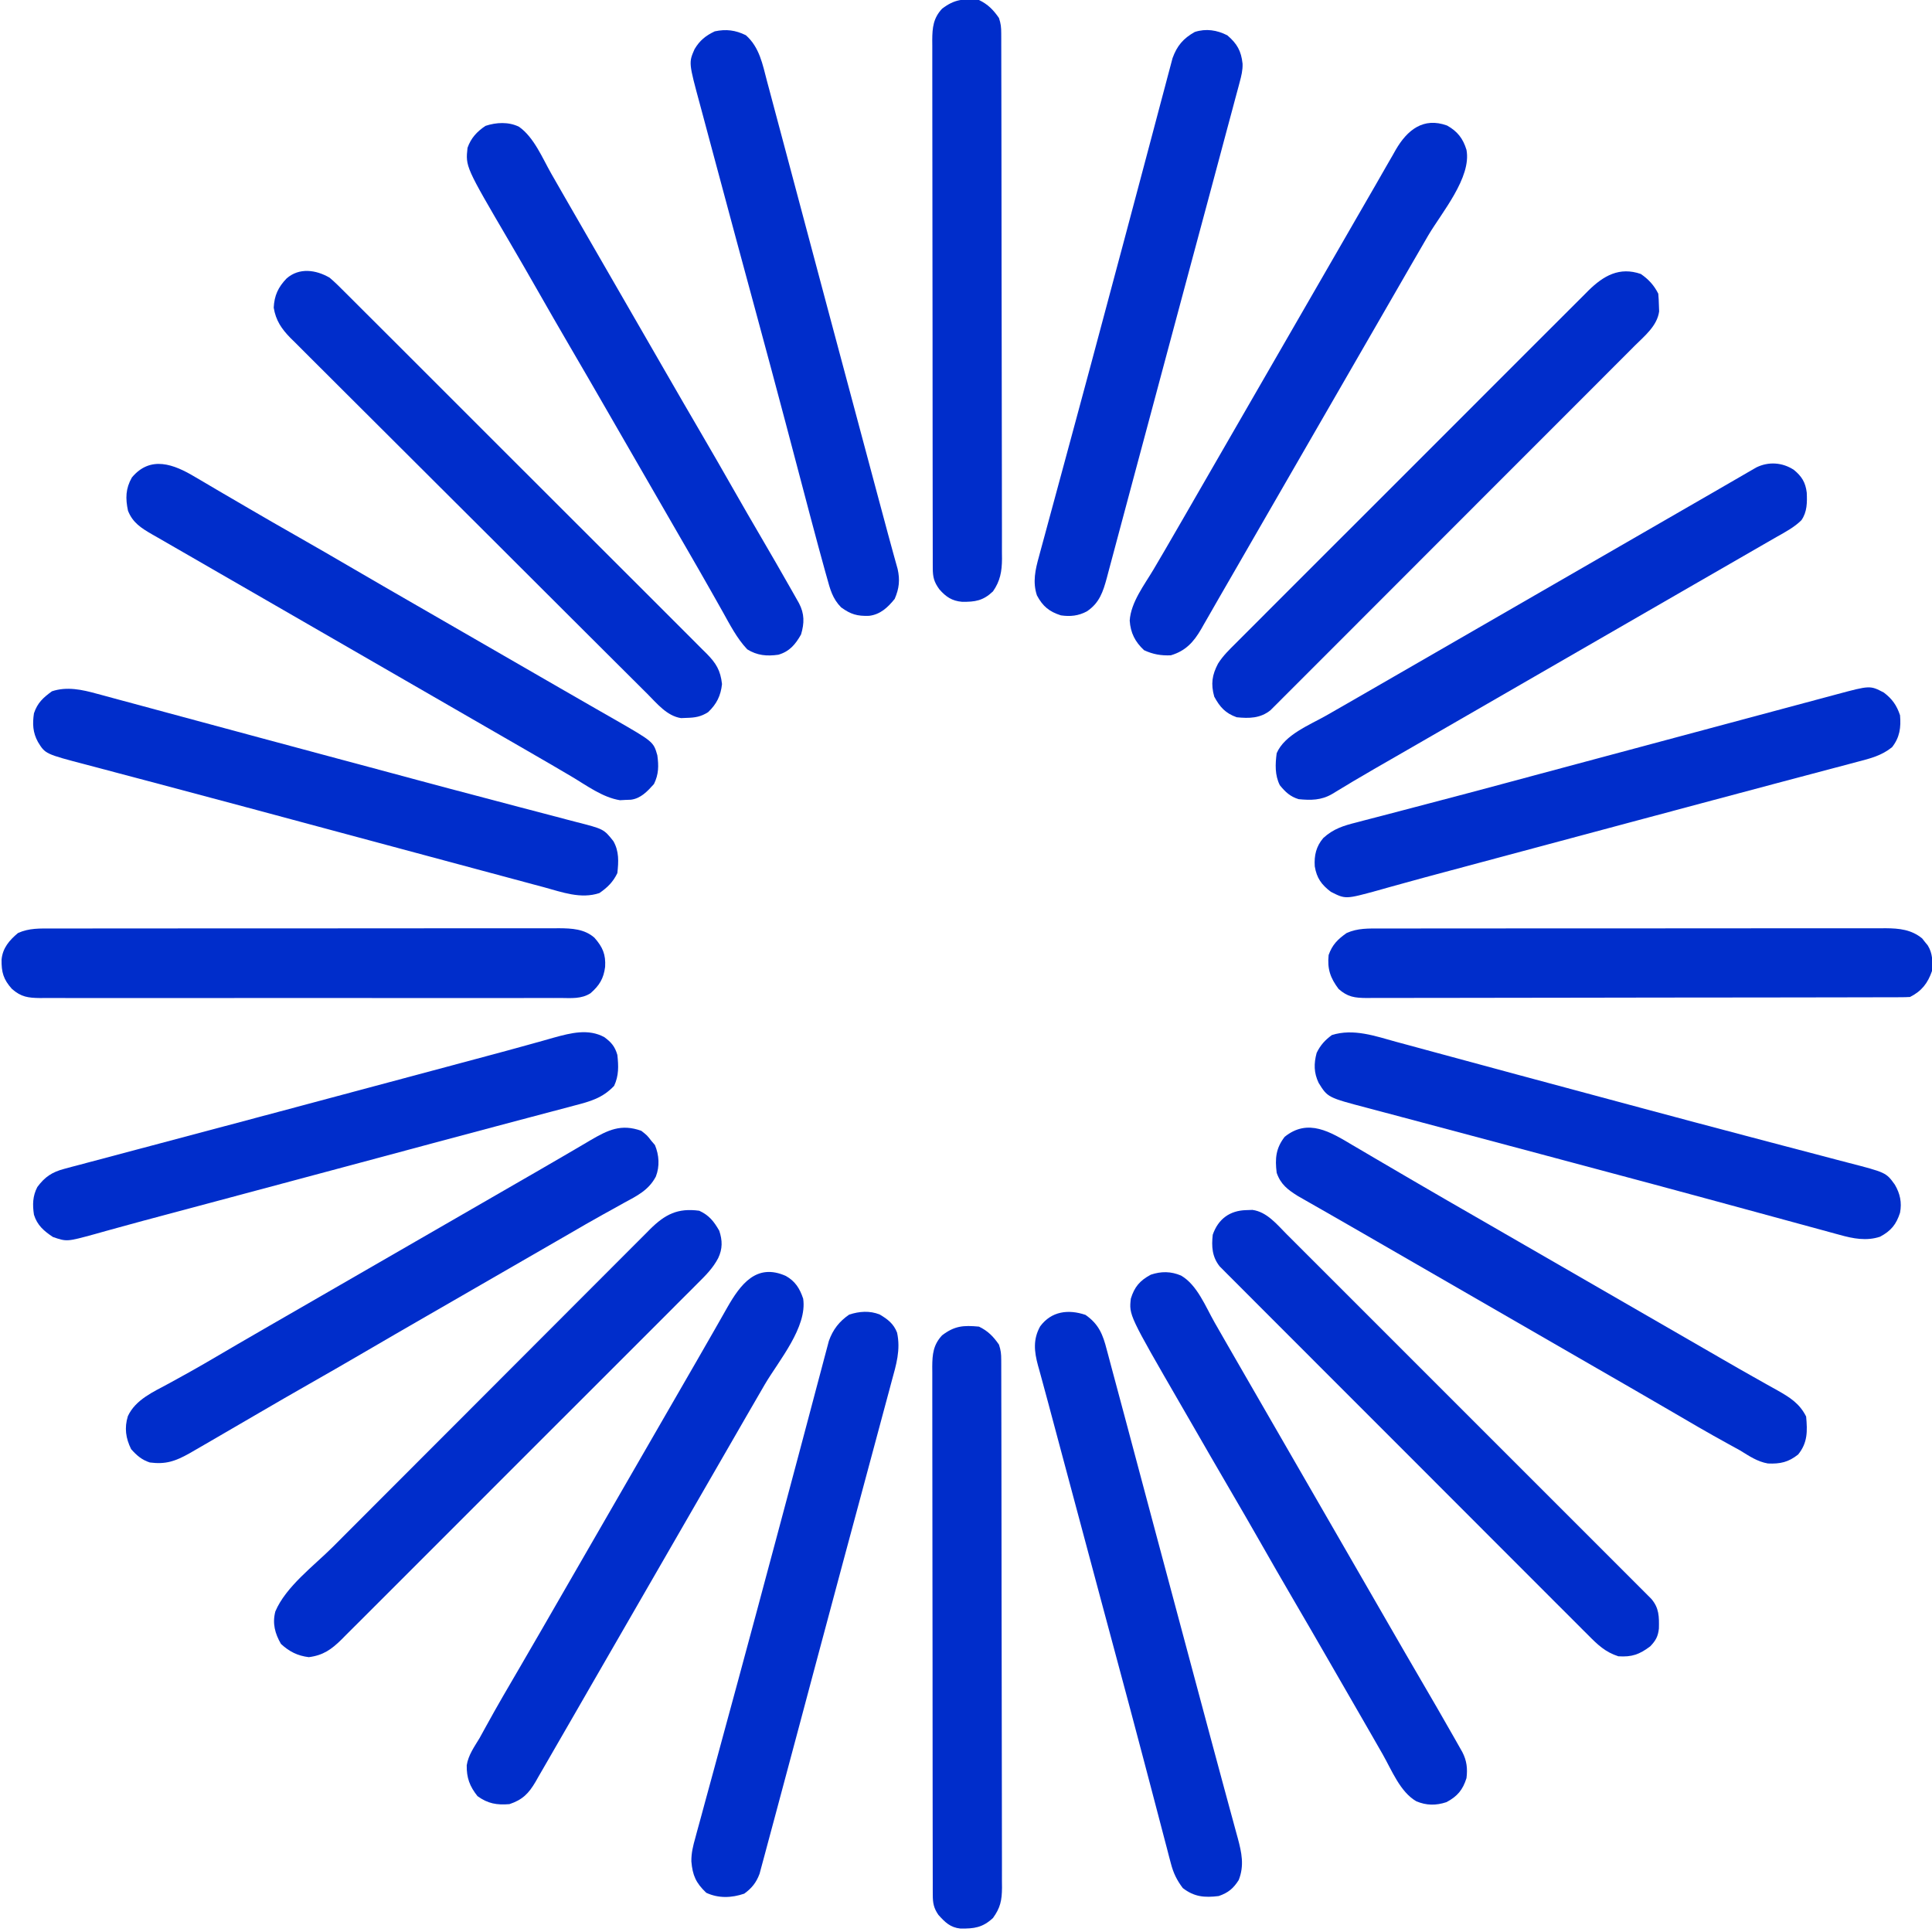 <?xml version="1.0" encoding="UTF-8"?>
<svg version="1.1" xmlns="http://www.w3.org/2000/svg" width="967" height="967">
<path d="M0 0 C3.831 2.612 6.652 5.678 8.75 9.875 C8.925 11.787 9.017 13.706 9.062 15.625 C9.119 17.164 9.119 17.164 9.176 18.734 C8.195 25.967 1.958 30.953 -2.986 35.872 C-4.162 37.054 -4.162 37.054 -5.362 38.259 C-7.987 40.894 -10.618 43.522 -13.25 46.149 C-15.134 48.038 -17.018 49.927 -18.902 51.817 C-23.486 56.413 -28.075 61.004 -32.666 65.593 C-36.397 69.322 -40.126 73.053 -43.854 76.785 C-44.385 77.317 -44.916 77.848 -45.463 78.396 C-46.541 79.476 -47.62 80.555 -48.698 81.635 C-58.806 91.754 -68.921 101.867 -79.038 111.977 C-88.294 121.229 -97.543 130.488 -106.787 139.752 C-116.282 149.266 -125.782 158.774 -135.288 168.277 C-140.624 173.611 -145.958 178.947 -151.286 184.289 C-155.82 188.835 -160.359 193.376 -164.905 197.91 C-167.224 200.223 -169.541 202.54 -171.852 204.861 C-174.356 207.376 -176.87 209.882 -179.387 212.386 C-180.481 213.492 -180.481 213.492 -181.598 214.62 C-182.274 215.289 -182.951 215.958 -183.647 216.647 C-184.227 217.226 -184.806 217.806 -185.403 218.402 C-190.461 222.435 -196.065 222.51 -202.25 221.875 C-207.889 219.891 -210.696 216.749 -213.5 211.562 C-215.28 205.183 -214.588 200.711 -211.595 195.011 C-209.125 191.09 -205.893 187.969 -202.61 184.727 C-201.836 183.947 -201.062 183.167 -200.265 182.363 C-197.68 179.762 -195.081 177.176 -192.481 174.589 C-190.621 172.723 -188.762 170.857 -186.903 168.989 C-182.383 164.451 -177.852 159.924 -173.317 155.401 C-169.63 151.723 -165.947 148.041 -162.267 144.357 C-161.743 143.832 -161.218 143.307 -160.678 142.766 C-159.613 141.699 -158.547 140.632 -157.482 139.565 C-147.498 129.571 -137.502 119.588 -127.502 109.609 C-118.929 101.054 -110.366 92.488 -101.811 83.914 C-91.867 73.949 -81.917 63.99 -71.956 54.042 C-70.893 52.981 -69.831 51.919 -68.768 50.858 C-68.245 50.335 -67.722 49.813 -67.183 49.275 C-63.505 45.601 -59.832 41.921 -56.161 38.241 C-51.684 33.753 -47.201 29.272 -42.708 24.801 C-40.417 22.521 -38.131 20.236 -35.851 17.945 C-33.376 15.459 -30.889 12.986 -28.398 10.515 C-27.328 9.432 -27.328 9.432 -26.237 8.327 C-18.625 0.832 -10.663 -3.691 0 0 Z " fill="#002DCB" transform="translate(821.25,137.125)"/>
<path d="M0 0 C4.946 2.296 7.308 5.313 10 10 C11.625 14.875 11.687 19.065 9.463 23.724 C6.868 28.683 3.231 32.325 -0.723 36.231 C-1.897 37.414 -1.897 37.414 -3.094 38.621 C-5.709 41.252 -8.339 43.869 -10.968 46.486 C-12.85 48.373 -14.731 50.261 -16.611 52.149 C-21.183 56.739 -25.765 61.318 -30.352 65.893 C-34.08 69.612 -37.804 73.335 -41.526 77.061 C-42.056 77.592 -42.586 78.123 -43.133 78.67 C-44.21 79.749 -45.288 80.827 -46.365 81.906 C-56.459 92.012 -66.565 102.105 -76.676 112.194 C-85.347 120.847 -94.008 129.511 -102.66 138.182 C-112.716 148.259 -122.778 158.329 -132.85 168.389 C-133.924 169.462 -134.998 170.535 -136.073 171.608 C-136.601 172.136 -137.13 172.664 -137.674 173.208 C-141.395 176.925 -145.111 180.646 -148.825 184.37 C-153.351 188.908 -157.885 193.438 -162.428 197.96 C-164.745 200.266 -167.057 202.577 -169.363 204.894 C-171.865 207.407 -174.379 209.907 -176.896 212.404 C-177.62 213.137 -178.344 213.87 -179.09 214.625 C-184.121 219.579 -188.26 222.524 -195.438 223.438 C-201.084 222.744 -205.202 220.656 -209.375 216.812 C-212.394 211.587 -213.745 206.509 -212.188 200.562 C-206.939 188.1 -192.778 177.623 -183.382 168.221 C-181.599 166.433 -179.816 164.645 -178.033 162.857 C-173.214 158.024 -168.391 153.195 -163.567 148.367 C-160.551 145.348 -157.536 142.329 -154.522 139.31 C-146.161 130.937 -137.799 122.565 -129.434 114.196 C-128.634 113.396 -128.634 113.396 -127.817 112.579 C-127.015 111.777 -127.015 111.777 -126.197 110.958 C-125.113 109.874 -124.03 108.79 -122.947 107.707 C-122.409 107.169 -121.872 106.631 -121.318 106.077 C-112.595 97.35 -103.878 88.616 -95.164 79.879 C-86.201 70.891 -77.231 61.91 -68.257 52.934 C-63.224 47.9 -58.194 42.865 -53.171 37.823 C-48.451 33.087 -43.724 28.358 -38.992 23.635 C-37.257 21.901 -35.525 20.164 -33.796 18.425 C-31.434 16.05 -29.064 13.686 -26.691 11.323 C-26.009 10.633 -25.327 9.944 -24.625 9.233 C-17.126 1.811 -10.793 -1.471 0 0 Z " fill="#002DCB" transform="translate(350,606)"/>
<path d="M0 0 C8.102 4.676 12.33 15.644 16.812 23.5 C17.805 25.23 18.797 26.96 19.79 28.689 C20.813 30.472 21.834 32.255 22.855 34.039 C26.015 39.554 29.196 45.058 32.375 50.562 C33.625 52.729 34.875 54.896 36.125 57.062 C37.053 58.671 37.053 58.671 38 60.312 C88.625 148.062 88.625 148.062 90.5 151.313 C91.749 153.478 92.999 155.643 94.248 157.808 C97.387 163.249 100.525 168.69 103.66 174.133 C109.166 183.687 114.677 193.237 120.247 202.755 C125.617 211.93 130.941 221.129 136.188 230.375 C137.024 231.844 137.024 231.844 137.877 233.343 C138.388 234.247 138.899 235.151 139.426 236.082 C140.101 237.275 140.101 237.275 140.79 238.491 C143.031 242.769 143.475 246.82 142.875 251.562 C141.028 257.398 138.359 260.645 132.875 263.562 C127.621 265.314 122.831 265.27 117.75 263.125 C109.648 258.449 105.42 247.481 100.938 239.625 C99.945 237.895 98.953 236.165 97.96 234.436 C96.937 232.653 95.916 230.87 94.895 229.086 C91.735 223.571 88.554 218.067 85.375 212.562 C84.126 210.399 82.877 208.234 81.629 206.07 C80.701 204.462 80.701 204.462 79.754 202.821 C77.865 199.546 75.977 196.269 74.09 192.992 C68.068 182.54 62.028 172.1 55.938 161.688 C50.516 152.418 45.173 143.104 39.856 133.774 C34.655 124.65 29.395 115.561 24.092 106.496 C17.94 95.976 11.857 85.418 5.775 74.858 C3.87 71.553 1.961 68.251 0.051 64.949 C-26.058 19.801 -26.058 19.801 -25.125 11.562 C-23.331 5.708 -20.601 2.475 -15.125 -0.438 C-9.871 -2.189 -5.081 -2.145 0 0 Z " fill="#002DCB" transform="translate(591.125,638.438)"/>
<path d="M0 0 C4.714 2.639 6.996 6.3 8.688 11.375 C10.837 25.612 -3.555 42.5 -10.407 54.128 C-13.551 59.485 -16.65 64.867 -19.75 70.25 C-20.372 71.329 -20.994 72.409 -21.635 73.521 C-22.897 75.711 -24.159 77.902 -25.421 80.093 C-28.549 85.522 -31.681 90.948 -34.812 96.375 C-36.063 98.542 -37.313 100.708 -38.562 102.875 C-56.062 133.208 -73.562 163.542 -91.062 193.875 C-91.681 194.948 -92.3 196.021 -92.938 197.126 C-94.186 199.288 -95.433 201.45 -96.681 203.612 C-99.849 209.1 -103.012 214.591 -106.168 220.086 C-109.28 225.502 -112.405 230.91 -115.54 236.312 C-116.711 238.336 -117.877 240.362 -119.038 242.391 C-120.638 245.185 -122.254 247.968 -123.875 250.75 C-124.339 251.57 -124.804 252.391 -125.282 253.236 C-128.698 259.037 -131.775 262.196 -138.312 264.375 C-144.595 264.907 -149.132 264.131 -154.312 260.375 C-158.243 255.436 -159.817 251.168 -159.707 244.934 C-158.919 239.824 -155.939 235.743 -153.312 231.375 C-152.204 229.392 -151.115 227.398 -150.026 225.404 C-144.546 215.396 -138.781 205.556 -133.016 195.711 C-129.276 189.322 -125.571 182.914 -121.875 176.5 C-121.253 175.42 -120.631 174.341 -119.99 173.229 C-118.727 171.038 -117.465 168.848 -116.204 166.657 C-113.076 161.228 -109.944 155.802 -106.812 150.375 C-105.562 148.208 -104.312 146.042 -103.062 143.875 C-85.562 113.542 -68.062 83.208 -50.562 52.875 C-49.633 51.264 -49.633 51.264 -48.685 49.62 C-47.444 47.469 -46.202 45.319 -44.959 43.169 C-42.04 38.116 -39.129 33.06 -36.244 27.987 C-35.221 26.19 -34.196 24.394 -33.17 22.598 C-31.883 20.343 -30.6 18.085 -29.322 15.824 C-22.659 4.176 -14.692 -6.539 0 0 Z " fill="#002DCB" transform="translate(393.312,638.625)"/>
<path d="M0 0 C5.199 2.907 7.97 6.486 9.707 12.164 C12.325 25.968 -2.756 43.663 -9.387 54.917 C-12.531 60.274 -15.631 65.656 -18.73 71.039 C-19.352 72.118 -19.974 73.198 -20.615 74.31 C-21.878 76.5 -23.14 78.691 -24.402 80.882 C-27.53 86.311 -30.662 91.737 -33.793 97.164 C-35.043 99.331 -36.293 101.497 -37.543 103.664 C-55.043 133.997 -72.543 164.331 -90.043 194.664 C-90.662 195.737 -91.281 196.811 -91.919 197.916 C-93.165 200.076 -94.411 202.235 -95.657 204.394 C-98.846 209.922 -102.034 215.45 -105.219 220.98 C-108.343 226.406 -111.476 231.828 -114.611 237.248 C-116.176 239.96 -117.73 242.679 -119.281 245.398 C-120.16 246.925 -121.039 248.451 -121.918 249.977 C-122.295 250.646 -122.673 251.315 -123.062 252.004 C-126.861 258.555 -130.918 262.988 -138.293 265.164 C-143.221 265.36 -147.188 264.676 -151.668 262.602 C-156.14 258.449 -158.454 253.924 -158.855 247.789 C-158.265 238.582 -151.498 229.91 -146.918 222.164 C-145.669 220.037 -144.42 217.909 -143.172 215.781 C-142.531 214.69 -141.891 213.6 -141.231 212.476 C-138.082 207.094 -134.968 201.692 -131.855 196.289 C-130.923 194.671 -130.923 194.671 -129.971 193.02 C-128.709 190.829 -127.446 188.637 -126.184 186.446 C-123.056 181.017 -119.924 175.591 -116.793 170.164 C-115.543 167.997 -114.293 165.831 -113.043 163.664 C-95.543 133.331 -78.043 102.997 -60.543 72.664 C-59.924 71.591 -59.305 70.518 -58.667 69.413 C-57.419 67.25 -56.171 65.086 -54.922 62.923 C-51.769 57.458 -48.618 51.992 -45.473 46.523 C-42.362 41.116 -39.24 35.715 -36.113 30.317 C-34.288 27.156 -32.48 23.987 -30.672 20.816 C-29.525 18.828 -28.378 16.84 -27.23 14.852 C-26.719 13.944 -26.207 13.037 -25.679 12.103 C-19.969 2.283 -11.905 -4.34 0 0 Z " fill="#002DCB" transform="translate(724.293,62.836)"/>
<path d="M0 0 C7.527 5.257 11.753 15.727 16.188 23.5 C17.18 25.23 18.172 26.96 19.165 28.689 C20.188 30.472 21.209 32.255 22.23 34.039 C25.39 39.554 28.571 45.058 31.75 50.562 C33 52.729 34.25 54.896 35.5 57.062 C36.428 58.671 36.428 58.671 37.375 60.312 C58 96.062 58 96.062 59.875 99.313 C61.124 101.478 62.374 103.643 63.623 105.808 C66.762 111.249 69.9 116.69 73.035 122.133 C79.057 132.585 85.097 143.025 91.188 153.438 C96.609 162.706 101.952 172.018 107.267 181.348 C111.942 189.552 116.665 197.727 121.438 205.875 C126.199 214.012 130.911 222.175 135.562 230.375 C136.12 231.354 136.678 232.334 137.253 233.343 C137.764 234.247 138.274 235.151 138.801 236.082 C139.476 237.275 139.476 237.275 140.165 238.491 C142.939 243.786 142.879 248.454 141.188 254.125 C138.406 259.061 135.439 262.633 129.852 264.262 C124.115 265.083 119.208 264.666 114.25 261.562 C109.044 256.057 105.495 249.039 101.818 242.481 C100.784 240.637 99.744 238.797 98.701 236.958 C97.617 235.044 96.533 233.13 95.451 231.215 C91.901 224.934 88.299 218.683 84.688 212.438 C83.447 210.289 82.206 208.141 80.965 205.992 C80.352 204.932 79.74 203.872 79.109 202.78 C75.987 197.376 72.869 191.969 69.75 186.562 C68.5 184.396 67.25 182.229 66 180.062 C58.5 167.062 58.5 167.062 56.625 163.812 C55.376 161.647 54.126 159.482 52.877 157.317 C49.738 151.876 46.6 146.435 43.465 140.992 C37.443 130.54 31.403 120.1 25.312 109.688 C19.891 100.419 14.548 91.107 9.233 81.777 C4.558 73.573 -0.164 65.398 -4.938 57.25 C-26.766 19.978 -26.766 19.978 -25.75 10.562 C-24.066 5.703 -21 2.396 -16.75 -0.438 C-11.377 -2.229 -5.191 -2.549 0 0 Z " fill="#002DCB" transform="translate(259.75,63.438)"/>
<path d="M0 0 C1.497 0.872 1.497 0.872 3.025 1.762 C6.171 3.599 9.304 5.455 12.438 7.312 C15.355 9.019 18.276 10.719 21.197 12.419 C23.167 13.567 25.135 14.716 27.102 15.868 C34.85 20.404 42.637 24.868 50.438 29.312 C60.159 34.852 69.846 40.446 79.504 46.096 C90.028 52.25 100.591 58.336 111.155 64.421 C116.584 67.549 122.011 70.681 127.438 73.812 C129.604 75.063 131.771 76.313 133.938 77.562 C153.438 88.812 153.438 88.812 172.938 100.062 C174.011 100.682 175.085 101.301 176.192 101.94 C178.345 103.182 180.498 104.425 182.65 105.668 C187.679 108.571 192.709 111.47 197.748 114.355 C199.522 115.371 201.295 116.389 203.068 117.406 C205.286 118.678 207.504 119.948 209.725 121.215 C229.503 132.575 229.503 132.575 231.438 139.312 C232.178 144.662 232.15 148.861 229.75 153.75 C226.505 157.346 223.177 160.98 218.188 161.586 C217.28 161.619 216.373 161.653 215.438 161.688 C214.551 161.736 213.664 161.785 212.75 161.836 C204.017 160.456 195.943 154.375 188.438 149.938 C186.31 148.688 184.183 147.44 182.055 146.191 C180.964 145.551 179.873 144.91 178.749 144.25 C173.367 141.101 167.966 137.987 162.562 134.875 C161.484 134.253 160.405 133.631 159.293 132.991 C157.102 131.728 154.911 130.466 152.72 129.204 C147.291 126.076 141.864 122.944 136.438 119.812 C134.271 118.562 132.104 117.312 129.938 116.062 C99.604 98.562 69.271 81.062 38.938 63.562 C37.865 62.944 36.792 62.325 35.687 61.687 C33.523 60.439 31.36 59.19 29.196 57.942 C23.732 54.788 18.266 51.638 12.797 48.492 C7.391 45.382 1.991 42.262 -3.405 39.137 C-5.526 37.911 -7.649 36.69 -9.774 35.473 C-12.834 33.72 -15.886 31.955 -18.938 30.188 C-19.853 29.667 -20.769 29.147 -21.712 28.611 C-27.009 25.522 -31.152 22.876 -33.496 16.953 C-34.804 10.747 -34.73 5.936 -31.562 0.312 C-22.258 -10.875 -10.483 -6.293 0 0 Z " fill="#002DCB" transform="translate(97.562,238.688)"/>
<path d="M0 0 C2.938 2.312 2.938 2.312 5 5 C5.598 5.701 6.196 6.402 6.812 7.125 C8.9 12.18 9.274 17.735 7.262 22.89 C3.697 29.678 -2.127 32.534 -8.688 36.062 C-10.445 37.041 -12.202 38.019 -13.958 39 C-15.772 40.01 -17.592 41.012 -19.412 42.012 C-24.99 45.089 -30.49 48.302 -36 51.5 C-38.166 52.751 -40.333 54.001 -42.5 55.25 C-43.572 55.869 -44.645 56.487 -45.75 57.125 C-81.5 77.75 -81.5 77.75 -84.75 79.625 C-86.916 80.874 -89.081 82.124 -91.246 83.373 C-96.686 86.512 -102.127 89.65 -107.57 92.785 C-118.022 98.807 -128.463 104.847 -138.875 110.938 C-148.145 116.359 -157.458 121.702 -166.788 127.019 C-174.926 131.658 -183.04 136.334 -191.125 141.062 C-199.205 145.787 -207.291 150.501 -215.394 155.186 C-217.08 156.161 -218.765 157.138 -220.45 158.115 C-221.48 158.71 -222.509 159.305 -223.57 159.918 C-224.475 160.442 -225.38 160.965 -226.313 161.505 C-233.265 165.373 -238.025 167.032 -246 166 C-250.02 164.692 -252.572 162.484 -255.375 159.312 C-258.057 153.846 -258.813 148.7 -257 142.812 C-253.17 134.517 -244.219 130.644 -236.562 126.5 C-234.311 125.261 -232.062 124.02 -229.812 122.777 C-228.674 122.149 -227.536 121.521 -226.363 120.875 C-221.221 118.008 -216.139 115.042 -211.062 112.062 C-209.072 110.896 -207.081 109.729 -205.09 108.562 C-204.093 107.979 -203.097 107.395 -202.07 106.793 C-196.767 103.696 -191.446 100.629 -186.125 97.562 C-185.045 96.94 -183.965 96.317 -182.852 95.676 C-180.662 94.414 -178.472 93.153 -176.282 91.891 C-170.853 88.763 -165.427 85.631 -160 82.5 C-157.833 81.25 -155.667 80 -153.5 78.75 C-152.428 78.131 -151.355 77.513 -150.25 76.875 C-121 60 -91.75 43.125 -62.5 26.25 C-61.426 25.63 -60.352 25.01 -59.245 24.372 C-57.095 23.131 -54.944 21.892 -52.792 20.654 C-47.73 17.739 -42.674 14.814 -37.638 11.854 C-35.269 10.462 -32.897 9.076 -30.524 7.69 C-28.859 6.714 -27.198 5.73 -25.537 4.746 C-16.693 -0.413 -10.14 -3.65 0 0 Z " fill="#002DCB" transform="translate(321,566)"/>
<path d="M0 0 C1.239 0.726 2.478 1.45 3.718 2.174 C6.239 3.646 8.754 5.127 11.266 6.615 C15.525 9.138 19.805 11.627 24.085 14.116 C27.023 15.826 29.957 17.541 32.891 19.258 C42.433 24.834 52.016 30.342 61.593 35.859 C67.022 38.987 72.448 42.119 77.875 45.25 C80.042 46.5 82.208 47.75 84.375 49 C114.708 66.5 145.042 84 175.375 101.5 C176.449 102.119 177.523 102.739 178.63 103.377 C180.781 104.618 182.93 105.861 185.079 107.105 C190.133 110.029 195.195 112.938 200.288 115.793 C202.683 117.136 205.072 118.487 207.461 119.84 C209.14 120.786 210.827 121.719 212.514 122.652 C218.733 126.179 223.597 129.195 226.875 135.75 C227.557 143.123 227.642 148.883 222.875 154.75 C218.026 158.61 213.918 159.518 207.738 159.25 C202.444 158.325 198.399 155.531 193.875 152.75 C191.895 151.638 189.902 150.551 187.908 149.464 C177.895 143.992 168.057 138.219 158.211 132.453 C151.822 128.714 145.414 125.009 139 121.312 C137.92 120.69 136.841 120.068 135.729 119.427 C133.538 118.165 131.348 116.903 129.157 115.641 C123.728 112.513 118.302 109.381 112.875 106.25 C110.708 105 108.542 103.75 106.375 102.5 C76.042 85 45.708 67.5 15.375 50 C14.301 49.38 13.227 48.761 12.12 48.122 C9.97 46.882 7.82 45.641 5.671 44.399 C0.607 41.475 -4.46 38.555 -9.538 35.656 C-11.93 34.289 -14.321 32.92 -16.711 31.55 C-18.393 30.588 -20.078 29.63 -21.764 28.672 C-22.787 28.085 -23.809 27.499 -24.863 26.895 C-25.761 26.383 -26.658 25.871 -27.583 25.343 C-32.648 22.168 -36.134 19.512 -38.125 13.75 C-39.008 6.625 -38.564 1.475 -34.125 -4.25 C-22.452 -13.688 -11.224 -6.708 0 0 Z " fill="#002DCB" transform="translate(677.125,573.25)"/>
<path d="M0 0 C3.927 3.217 5.816 6.262 6.438 11.395 C6.65 16.257 6.663 21.02 3.777 25.168 C0.213 28.716 -4.198 31.045 -8.546 33.496 C-11.242 35.02 -13.92 36.573 -16.598 38.129 C-21.614 41.039 -26.638 43.933 -31.667 46.82 C-37.741 50.309 -43.808 53.81 -49.875 57.312 C-52.042 58.563 -54.208 59.813 -56.375 61.062 C-57.447 61.681 -58.52 62.3 -59.625 62.938 C-173.375 128.562 -173.375 128.562 -176.628 130.439 C-178.785 131.684 -180.943 132.929 -183.101 134.174 C-188.652 137.378 -194.205 140.578 -199.762 143.773 C-202.029 145.078 -204.296 146.383 -206.562 147.688 C-207.647 148.312 -208.731 148.936 -209.848 149.579 C-217.027 153.72 -224.149 157.942 -231.215 162.273 C-236.608 165.394 -241.786 165.409 -247.875 164.812 C-252.087 163.534 -254.536 161.23 -257.312 157.812 C-259.824 152.779 -259.599 147.275 -258.875 141.812 C-254.922 132.533 -242.283 127.637 -233.938 122.875 C-232.208 121.883 -230.478 120.89 -228.748 119.897 C-226.966 118.875 -225.182 117.854 -223.399 116.833 C-217.883 113.673 -212.38 110.491 -206.875 107.312 C-204.708 106.062 -202.542 104.812 -200.375 103.562 C-199.303 102.944 -198.23 102.325 -197.125 101.688 C-159.208 79.812 -121.292 57.938 -83.375 36.062 C-82.302 35.444 -81.229 34.825 -80.124 34.187 C-77.961 32.939 -75.799 31.692 -73.636 30.444 C-68.156 27.283 -62.677 24.121 -57.199 20.957 C-51.797 17.837 -46.391 14.721 -40.985 11.607 C-37.892 9.822 -34.803 8.031 -31.715 6.238 C-29.81 5.138 -27.905 4.038 -26 2.938 C-25.132 2.431 -24.264 1.925 -23.37 1.404 C-22.57 0.943 -21.77 0.482 -20.945 0.008 C-20.252 -0.394 -19.559 -0.796 -18.844 -1.21 C-12.695 -4.261 -5.725 -3.78 0 0 Z " fill="#002DCB" transform="translate(897.875,235.188)"/>
<path d="M0 0 C4.868 4.189 6.931 7.793 7.616 14.205 C7.727 17.468 7.009 20.303 6.166 23.445 C5.992 24.108 5.818 24.772 5.639 25.456 C5.063 27.638 4.467 29.815 3.871 31.992 C3.455 33.552 3.041 35.112 2.628 36.673 C1.544 40.753 0.443 44.829 -0.662 48.903 C-1.687 52.697 -2.694 56.496 -3.703 60.294 C-5.975 68.842 -8.272 77.383 -10.573 85.924 C-11.745 90.275 -12.914 94.626 -14.084 98.978 C-14.574 100.802 -15.064 102.626 -15.554 104.45 C-15.801 105.367 -16.047 106.284 -16.301 107.229 C-17.059 110.049 -17.818 112.868 -18.576 115.687 C-22.416 129.966 -26.245 144.248 -30.07 158.531 C-30.643 160.671 -31.217 162.811 -31.79 164.951 C-34.019 173.273 -36.248 181.594 -38.476 189.916 C-41.29 200.428 -44.108 210.938 -46.933 221.446 C-48.62 227.723 -50.297 234.001 -51.97 240.281 C-53.156 244.726 -54.347 249.17 -55.539 253.613 C-56.109 255.742 -56.677 257.872 -57.243 260.002 C-58.027 262.955 -58.819 265.906 -59.613 268.857 C-59.842 269.729 -60.072 270.6 -60.308 271.498 C-62.207 278.501 -64.03 284.124 -70.312 288.312 C-74.485 290.568 -78.654 290.999 -83.312 290.312 C-89.148 288.448 -92.389 285.808 -95.312 280.312 C-97.533 273.651 -96.116 267.418 -94.291 260.865 C-94.074 260.054 -93.856 259.243 -93.633 258.407 C-92.909 255.714 -92.171 253.025 -91.434 250.336 C-90.913 248.409 -90.393 246.483 -89.875 244.556 C-88.761 240.427 -87.641 236.3 -86.517 232.174 C-84.729 225.616 -82.955 219.054 -81.183 212.491 C-79.357 205.731 -77.53 198.972 -75.699 192.214 C-70.626 173.498 -65.608 154.769 -60.611 136.034 C-58.975 129.9 -57.334 123.768 -55.692 117.636 C-55.226 115.895 -54.759 114.154 -54.293 112.413 C-54.062 111.553 -53.832 110.693 -53.595 109.806 C-53.365 108.949 -53.135 108.091 -52.898 107.207 C-52.67 106.354 -52.441 105.501 -52.206 104.622 C-49.32 93.844 -46.448 83.063 -43.591 72.277 C-41.642 64.914 -39.685 57.554 -37.723 50.195 C-36.343 45.018 -34.973 39.84 -33.61 34.659 C-32.774 31.49 -31.928 28.324 -31.08 25.159 C-30.691 23.699 -30.306 22.238 -29.925 20.776 C-29.403 18.777 -28.868 16.783 -28.329 14.789 C-28.035 13.676 -27.74 12.563 -27.436 11.417 C-25.191 5.213 -22.039 1.534 -16.312 -1.688 C-10.67 -3.507 -5.211 -2.655 0 0 Z " fill="#002DCB" transform="translate(614.312,17.688)"/>
<path d="M0 0 C6.852 6.055 8.372 14.561 10.609 23.082 C10.985 24.482 11.361 25.883 11.738 27.283 C12.766 31.108 13.782 34.937 14.795 38.766 C15.886 42.88 16.989 46.991 18.09 51.102 C20.229 59.091 22.357 67.083 24.481 75.076 C26.924 84.267 29.376 93.455 31.829 102.643 C35.082 114.825 38.332 127.006 41.576 139.19 C49.593 169.295 57.654 199.388 65.734 229.477 C65.956 230.303 66.178 231.129 66.406 231.98 C67.621 236.503 68.835 241.026 70.051 245.548 C70.409 246.88 70.765 248.212 71.121 249.545 C72.012 252.88 72.918 256.21 73.849 259.535 C74.036 260.212 74.223 260.889 74.416 261.587 C74.93 263.448 75.451 265.306 75.972 267.164 C77.196 272.658 76.752 276.909 74.5 282.125 C71.07 286.383 67.321 289.945 61.672 290.613 C55.74 290.81 52.513 289.876 47.688 286.375 C43.361 282.005 42.152 277.234 40.574 271.461 C40.281 270.423 39.988 269.385 39.686 268.315 C38.668 264.673 37.673 261.026 36.688 257.375 C36.505 256.698 36.322 256.022 36.134 255.325 C33.35 245.004 30.622 234.668 27.902 224.329 C25.472 215.09 23.029 205.853 20.586 196.617 C20.338 195.678 20.089 194.739 19.834 193.772 C15.23 176.369 10.554 158.986 5.842 141.611 C-1.093 116.044 -8.011 90.471 -14.857 64.879 C-16.037 60.47 -17.219 56.06 -18.408 51.653 C-19.516 47.546 -20.616 43.438 -21.711 39.327 C-22.113 37.821 -22.518 36.316 -22.926 34.811 C-28.636 13.735 -28.636 13.735 -25.688 7 C-23.118 2.636 -20.127 0.241 -15.562 -1.938 C-9.878 -3.14 -5.215 -2.558 0 0 Z " fill="#002DCB" transform="translate(373.312,17.625)"/>
<path d="M0 0 C3.994 2.36 6.961 4.63 8.672 9.059 C10.537 17.712 8.24 25.143 5.945 33.473 C5.532 35.019 5.12 36.565 4.71 38.111 C3.832 41.405 2.945 44.695 2.05 47.984 C0.689 52.986 -0.649 57.994 -1.983 63.003 C-4.611 72.852 -7.264 82.693 -9.921 92.534 C-12.107 100.637 -14.289 108.742 -16.471 116.846 C-17.041 118.964 -17.611 121.082 -18.182 123.199 C-22.679 139.901 -27.153 156.609 -31.613 173.32 C-32.219 175.591 -32.826 177.861 -33.432 180.132 C-35.776 188.916 -38.121 197.7 -40.461 206.486 C-43.584 218.208 -46.718 229.926 -49.872 241.64 C-50.845 245.257 -51.813 248.876 -52.777 252.497 C-53.914 256.771 -55.064 261.041 -56.223 265.309 C-56.644 266.867 -57.061 268.427 -57.473 269.987 C-58.034 272.11 -58.611 274.228 -59.192 276.345 C-59.51 277.529 -59.828 278.712 -60.155 279.931 C-61.805 284.331 -64.041 287.125 -67.828 289.871 C-74.188 292.029 -80.689 292.284 -86.828 289.434 C-92.013 284.508 -93.698 280.699 -94.287 273.728 C-94.351 269.576 -93.441 265.926 -92.312 261.953 C-92.084 261.096 -91.856 260.24 -91.62 259.357 C-90.861 256.524 -90.077 253.698 -89.293 250.871 C-88.745 248.847 -88.199 246.822 -87.654 244.797 C-86.184 239.347 -84.692 233.903 -83.197 228.46 C-81.63 222.74 -80.083 217.014 -78.535 211.289 C-76.013 201.974 -73.482 192.662 -70.944 183.351 C-67.724 171.533 -64.536 159.707 -61.371 147.875 C-61.141 147.017 -60.912 146.158 -60.675 145.274 C-59.766 141.875 -58.857 138.477 -57.949 135.078 C-56.404 129.3 -54.853 123.523 -53.299 117.747 C-53.081 116.935 -52.862 116.123 -52.637 115.286 C-52.419 114.475 -52.201 113.664 -51.976 112.828 C-48.268 99.042 -44.579 85.252 -40.922 71.452 C-39.224 65.041 -37.517 58.632 -35.809 52.224 C-34.424 47.025 -33.048 41.824 -31.679 36.62 C-30.838 33.432 -29.988 30.247 -29.135 27.062 C-28.743 25.59 -28.355 24.118 -27.971 22.644 C-27.444 20.626 -26.904 18.612 -26.361 16.599 C-26.063 15.474 -25.765 14.349 -25.458 13.19 C-23.395 7.473 -20.307 3.505 -15.328 0.059 C-10.299 -1.618 -4.992 -2.018 0 0 Z " fill="#002DCB" transform="translate(440.328,657.941)"/>
<path d="M0 0 C6.683 4.662 8.704 9.835 10.651 17.454 C10.901 18.378 11.151 19.302 11.408 20.254 C11.927 22.18 12.439 24.109 12.944 26.039 C13.639 28.691 14.352 31.338 15.074 33.983 C16.491 39.187 17.879 44.398 19.266 49.609 C19.791 51.579 20.317 53.548 20.843 55.517 C21.961 59.707 23.078 63.896 24.195 68.086 C25.968 74.74 27.743 81.393 29.52 88.046 C29.821 89.174 30.122 90.303 30.432 91.465 C31.046 93.765 31.661 96.065 32.275 98.366 C33.208 101.861 34.141 105.357 35.074 108.853 C41.321 132.26 47.591 155.66 53.865 179.059 C54.934 183.043 56.002 187.027 57.07 191.011 C57.584 192.93 58.099 194.85 58.614 196.769 C59.855 201.399 61.096 206.03 62.336 210.66 C64.561 218.971 66.794 227.279 69.053 235.581 C70.084 239.372 71.111 243.164 72.138 246.957 C72.623 248.743 73.11 250.529 73.599 252.314 C74.273 254.774 74.94 257.236 75.605 259.698 C75.803 260.412 76 261.125 76.203 261.86 C78.156 269.134 79.563 275.617 76.688 282.875 C73.997 287.103 71.431 289.236 66.688 290.875 C59.562 291.758 54.412 291.314 48.688 286.875 C45.704 282.901 43.999 279.403 42.747 274.61 C42.417 273.371 42.087 272.131 41.747 270.853 C41.396 269.491 41.046 268.128 40.695 266.766 C40.315 265.319 39.933 263.873 39.55 262.428 C38.726 259.309 37.91 256.188 37.098 253.066 C35.791 248.036 34.468 243.009 33.142 237.984 C31.744 232.681 30.346 227.379 28.953 222.075 C24.443 204.902 19.844 187.752 15.232 170.606 C13.179 162.977 11.132 155.347 9.084 147.717 C8.622 145.994 8.159 144.271 7.697 142.548 C2.081 121.626 -3.519 100.7 -9.116 79.774 C-9.866 76.972 -10.615 74.171 -11.365 71.37 C-12.545 66.957 -13.726 62.545 -14.905 58.132 C-15.335 56.526 -15.764 54.921 -16.194 53.315 C-16.394 52.567 -16.595 51.818 -16.801 51.046 C-16.998 50.31 -17.195 49.575 -17.398 48.816 C-17.784 47.37 -18.169 45.922 -18.553 44.475 C-19.587 40.575 -20.641 36.681 -21.719 32.793 C-22.182 31.095 -22.646 29.398 -23.109 27.701 C-23.329 26.922 -23.549 26.143 -23.776 25.34 C-25.676 18.321 -26.324 12.264 -22.695 5.742 C-17.056 -1.873 -8.578 -2.913 0 0 Z " fill="#002DCB" transform="translate(543.312,658.125)"/>
<path d="M0 0 C1.775 0.479 3.551 0.956 5.327 1.432 C10.117 2.72 14.901 4.024 19.686 5.331 C24.751 6.712 29.822 8.077 34.892 9.443 C43.25 11.697 51.605 13.959 59.959 16.227 C75.266 20.381 90.585 24.484 105.906 28.585 C111.71 30.14 117.514 31.7 123.316 33.262 C140.545 37.899 157.784 42.497 175.04 47.035 C181.032 48.612 187.022 50.197 193.012 51.781 C198.759 53.3 204.508 54.808 210.261 56.306 C213.812 57.235 217.361 58.174 220.909 59.117 C222.552 59.551 224.197 59.98 225.843 60.405 C245.139 65.385 245.139 65.385 249.511 71.452 C252.161 75.949 253.097 80.386 252.121 85.523 C250.225 91.36 247.636 94.59 242.121 97.523 C235.366 99.775 228.623 98.478 221.927 96.594 C221.155 96.386 220.383 96.179 219.587 95.965 C217.029 95.275 214.476 94.569 211.922 93.863 C210.087 93.365 208.251 92.868 206.416 92.372 C202.481 91.306 198.548 90.233 194.617 89.155 C188.355 87.438 182.088 85.735 175.82 84.036 C169.334 82.277 162.848 80.517 156.364 78.751 C137.964 73.743 119.547 68.804 101.121 63.891 C94.961 62.248 88.802 60.602 82.643 58.954 C81.776 58.721 80.908 58.489 80.015 58.25 C78.265 57.782 76.515 57.313 74.766 56.845 C62.216 53.486 49.665 50.134 37.109 46.798 C29.771 44.848 22.435 42.892 15.101 40.932 C10.779 39.777 6.457 38.626 2.133 37.482 C-1.861 36.426 -5.853 35.362 -9.843 34.291 C-11.296 33.903 -12.75 33.518 -14.204 33.136 C-34.349 27.841 -34.349 27.841 -38.879 20.523 C-41.298 15.454 -41.312 10.875 -39.879 5.523 C-38.011 1.646 -35.704 -0.868 -32.254 -3.414 C-21.424 -6.824 -10.523 -2.901 0 0 Z " fill="#002DCB" transform="translate(698.879,521.477)"/>
<path d="M0 0 C3.465 2.563 5.269 4.643 6.5 8.875 C7.109 14.484 7.277 19.202 4.875 24.375 C-0.921 30.477 -7.007 32.145 -14.984 34.211 C-16.731 34.678 -16.731 34.678 -18.514 35.154 C-21.067 35.835 -23.622 36.512 -26.178 37.181 C-30.35 38.274 -34.517 39.383 -38.683 40.494 C-43.969 41.901 -49.255 43.305 -54.543 44.704 C-65 47.472 -75.449 50.269 -85.895 53.078 C-87.552 53.524 -89.21 53.969 -90.868 54.415 C-93.385 55.092 -95.902 55.769 -98.419 56.445 C-107.899 58.994 -117.381 61.537 -126.863 64.078 C-127.736 64.312 -128.609 64.546 -129.508 64.787 C-151.254 70.615 -173.001 76.434 -194.75 82.25 C-196.102 82.612 -196.102 82.612 -197.481 82.98 C-199.264 83.457 -201.046 83.934 -202.828 84.41 C-204.568 84.875 -206.307 85.341 -208.046 85.806 C-212.211 86.92 -216.376 88.032 -220.542 89.141 C-227.426 90.974 -234.306 92.813 -241.17 94.717 C-243.94 95.485 -246.713 96.245 -249.485 97.005 C-251.348 97.519 -253.208 98.045 -255.067 98.572 C-269.042 102.394 -269.042 102.394 -275.988 100.027 C-280.492 97.028 -283.862 94.168 -285.5 88.875 C-286.267 83.915 -286.178 79.5 -283.812 75 C-280.027 69.885 -276.455 67.529 -270.33 65.902 C-269.087 65.566 -267.845 65.23 -266.566 64.883 C-265.197 64.526 -263.829 64.169 -262.461 63.812 C-261.016 63.426 -259.572 63.039 -258.128 62.65 C-254.204 61.598 -250.276 60.562 -246.348 59.528 C-242.168 58.424 -237.992 57.307 -233.816 56.191 C-226.838 54.328 -219.857 52.473 -212.874 50.624 C-203.176 48.056 -193.482 45.472 -183.789 42.883 C-180.738 42.068 -177.687 41.253 -174.636 40.438 C-173.883 40.237 -173.13 40.036 -172.354 39.829 C-166.998 38.399 -161.641 36.972 -156.284 35.546 C-130.352 28.643 -104.432 21.696 -78.515 14.736 C-77.679 14.511 -76.843 14.287 -75.982 14.056 C-74.321 13.61 -72.661 13.163 -71 12.717 C-67.007 11.645 -63.013 10.574 -59.019 9.507 C-52.325 7.718 -45.635 5.922 -38.963 4.053 C-36.22 3.285 -33.474 2.527 -30.728 1.77 C-28.878 1.256 -27.033 0.727 -25.188 0.197 C-16.82 -2.102 -8 -4.386 0 0 Z " fill="#002DCB" transform="translate(302.5,519.125)"/>
<path d="M0 0 C4.198 3.191 6.463 6.389 8.125 11.375 C8.644 17.497 8.017 22.422 4.125 27.375 C-1.149 31.603 -6.744 32.999 -13.219 34.676 C-14.373 34.984 -15.526 35.293 -16.715 35.611 C-19.251 36.287 -21.787 36.959 -24.326 37.625 C-28.476 38.712 -32.622 39.816 -36.768 40.921 C-42.869 42.546 -48.972 44.164 -55.076 45.778 C-65.156 48.445 -75.229 51.138 -85.301 53.836 C-87.058 54.307 -88.816 54.777 -90.573 55.248 C-93.243 55.963 -95.913 56.678 -98.582 57.393 C-104.919 59.09 -111.257 60.784 -117.596 62.478 C-118.502 62.72 -119.408 62.962 -120.341 63.212 C-122.178 63.702 -124.015 64.193 -125.851 64.684 C-150.734 71.333 -175.611 78.006 -200.486 84.685 C-201.31 84.906 -202.135 85.128 -202.985 85.356 C-204.621 85.795 -206.257 86.234 -207.892 86.674 C-211.806 87.725 -215.721 88.775 -219.637 89.82 C-226.23 91.582 -232.82 93.351 -239.393 95.185 C-242.146 95.952 -244.9 96.71 -247.655 97.467 C-249.519 97.983 -251.38 98.513 -253.24 99.043 C-269.406 103.473 -269.406 103.473 -276.75 99.75 C-281.457 96.173 -283.858 92.835 -284.812 87 C-285.169 81.561 -284.132 77.016 -280.537 72.809 C-275.481 68.182 -270.386 66.625 -263.82 64.984 C-262.699 64.687 -261.577 64.39 -260.421 64.083 C-257.287 63.256 -254.148 62.446 -251.008 61.642 C-247.559 60.754 -244.116 59.843 -240.673 58.933 C-236.115 57.731 -231.557 56.531 -226.996 55.34 C-214.494 52.074 -202.01 48.747 -189.531 45.395 C-188.564 45.135 -187.598 44.875 -186.602 44.608 C-182.618 43.537 -178.634 42.467 -174.65 41.396 C-164.379 38.635 -154.106 35.883 -143.833 33.132 C-138.541 31.715 -133.249 30.298 -127.957 28.88 C-126.892 28.595 -125.828 28.31 -124.732 28.016 C-113.379 24.975 -102.028 21.931 -90.676 18.887 C-87.255 17.969 -83.833 17.052 -80.412 16.135 C-79.3 15.837 -78.187 15.538 -77.041 15.231 C-74.819 14.635 -72.598 14.04 -70.376 13.444 C-64.946 11.988 -59.517 10.532 -54.087 9.076 C-49.023 7.718 -43.958 6.36 -38.892 5.002 C-37.032 4.503 -35.171 4.004 -33.31 3.505 C-30.771 2.824 -28.233 2.143 -25.694 1.463 C-24.954 1.264 -24.213 1.065 -23.45 0.86 C-6.877 -3.58 -6.877 -3.58 0 0 Z " fill="#002DCB" transform="translate(942.875,346.625)"/>
<path d="M0 0 C0.896 0.238 1.791 0.476 2.714 0.722 C5.676 1.513 8.633 2.322 11.59 3.13 C13.704 3.699 15.819 4.266 17.934 4.832 C23.62 6.358 29.301 7.899 34.982 9.442 C40.938 11.058 46.898 12.659 52.858 14.261 C62.515 16.86 72.171 19.465 81.825 22.077 C93.917 25.347 106.015 28.597 118.117 31.833 C118.984 32.065 119.851 32.297 120.744 32.536 C121.604 32.766 122.463 32.996 123.348 33.233 C125.058 33.69 126.768 34.147 128.477 34.604 C129.726 34.939 129.726 34.939 131 35.279 C136.777 36.825 142.552 38.378 148.325 39.934 C151.575 40.809 154.825 41.685 158.074 42.56 C158.868 42.774 159.662 42.988 160.48 43.208 C171.463 46.166 182.456 49.083 193.457 51.97 C199.552 53.57 205.643 55.184 211.733 56.8 C216.635 58.1 221.541 59.384 226.45 60.655 C229.45 61.436 232.444 62.233 235.438 63.034 C236.816 63.4 238.196 63.758 239.577 64.11 C253.713 67.713 253.713 67.713 258.527 73.779 C261.436 78.862 261.148 84.06 260.527 89.779 C258.368 94.258 255.598 96.961 251.527 99.779 C242.228 102.878 232.824 99.318 223.762 96.845 C222.171 96.42 220.58 95.996 218.988 95.573 C214.658 94.418 210.331 93.249 206.005 92.078 C201.383 90.83 196.758 89.594 192.133 88.357 C183.27 85.984 174.411 83.6 165.552 81.211 C155.746 78.567 145.936 75.934 136.126 73.303 C123.53 69.924 110.935 66.542 98.344 63.147 C94.473 62.104 90.602 61.06 86.73 60.017 C85.299 59.631 85.299 59.631 83.839 59.238 C70.113 55.539 56.38 51.873 42.64 48.227 C36.904 46.705 31.17 45.178 25.436 43.651 C20.035 42.214 14.633 40.785 9.229 39.361 C5.917 38.486 2.607 37.604 -0.703 36.72 C-2.225 36.316 -3.747 35.914 -5.271 35.515 C-25.804 30.142 -25.804 30.142 -29.473 24.154 C-32.072 19.446 -32.267 15.032 -31.473 9.779 C-29.679 4.498 -26.863 1.98 -22.473 -1.221 C-15.016 -3.707 -7.372 -2.051 0 0 Z " fill="#002DCB" transform="translate(48.473,347.221)"/>
<path d="M0 0 C1.114 -0.004 2.229 -0.008 3.377 -0.012 C7.112 -0.022 10.847 -0.018 14.583 -0.014 C17.26 -0.018 19.938 -0.023 22.615 -0.029 C29.135 -0.042 35.654 -0.044 42.173 -0.042 C47.472 -0.04 52.772 -0.042 58.072 -0.046 C58.826 -0.046 59.581 -0.047 60.358 -0.048 C61.891 -0.049 63.424 -0.05 64.957 -0.051 C79.33 -0.062 93.704 -0.06 108.077 -0.054 C121.221 -0.049 134.365 -0.06 147.509 -0.079 C161.01 -0.098 174.512 -0.107 188.013 -0.103 C195.591 -0.101 203.169 -0.103 210.747 -0.118 C217.199 -0.13 223.65 -0.131 230.102 -0.119 C233.392 -0.113 236.682 -0.113 239.972 -0.124 C243.542 -0.134 247.112 -0.126 250.682 -0.114 C252.235 -0.125 252.235 -0.125 253.818 -0.136 C260.118 -0.089 266.518 0.21 271.49 4.606 C275.649 9.306 277.213 13.012 276.843 19.198 C276.084 25.069 273.998 28.485 269.531 32.393 C264.965 35.32 259.907 34.812 254.657 34.769 C253.513 34.775 252.369 34.781 251.19 34.788 C247.353 34.804 243.516 34.791 239.679 34.778 C236.929 34.781 234.18 34.791 231.43 34.8 C224.735 34.817 218.04 34.813 211.345 34.802 C205.904 34.793 200.463 34.792 195.022 34.796 C194.247 34.797 193.472 34.797 192.674 34.798 C191.101 34.799 189.527 34.8 187.954 34.802 C173.2 34.813 158.447 34.8 143.694 34.779 C131.036 34.761 118.378 34.764 105.72 34.782 C91.019 34.804 76.319 34.812 61.618 34.8 C60.05 34.798 58.482 34.797 56.915 34.796 C56.143 34.795 55.372 34.795 54.577 34.794 C49.143 34.791 43.708 34.796 38.274 34.806 C31.651 34.817 25.028 34.814 18.405 34.793 C15.025 34.782 11.647 34.78 8.268 34.791 C4.605 34.802 0.942 34.789 -2.721 34.769 C-3.789 34.778 -4.857 34.786 -5.957 34.796 C-11.979 34.732 -15.443 34.268 -20.032 30.261 C-24.368 25.456 -25.339 21.849 -25.247 15.538 C-24.701 9.75 -21.349 5.875 -17.032 2.261 C-11.465 -0.264 -5.99 -0.022 0 0 Z " fill="#002DCB" transform="translate(26.032,464.739)"/>
<path d="M0 0 C4.479 2.159 7.182 4.93 10 9 C10.96 11.88 11.128 13.685 11.134 16.676 C11.139 17.642 11.143 18.609 11.148 19.605 C11.148 20.669 11.147 21.733 11.147 22.83 C11.151 23.958 11.155 25.087 11.158 26.25 C11.169 30.053 11.173 33.855 11.177 37.657 C11.183 40.375 11.19 43.093 11.197 45.812 C11.217 53.982 11.227 62.153 11.236 70.324 C11.24 74.172 11.245 78.019 11.251 81.866 C11.268 94.655 11.282 107.444 11.289 120.233 C11.291 123.551 11.293 126.87 11.295 130.189 C11.296 131.014 11.296 131.839 11.297 132.689 C11.305 146.053 11.33 159.418 11.363 172.782 C11.396 186.502 11.414 200.222 11.417 213.941 C11.419 221.645 11.428 229.349 11.453 237.052 C11.475 243.613 11.483 250.173 11.474 256.733 C11.469 260.08 11.473 263.426 11.49 266.773 C11.508 270.403 11.501 274.032 11.488 277.662 C11.499 278.718 11.51 279.773 11.521 280.86 C11.466 287.132 10.705 290.885 7 296 C1.808 300.812 -2.404 301.354 -9.273 301.281 C-14.379 300.755 -17 298.108 -20.312 294.438 C-22.698 290.991 -23.125 288.407 -23.131 284.322 C-23.135 283.354 -23.139 282.387 -23.143 281.391 C-23.142 280.326 -23.141 279.261 -23.14 278.164 C-23.143 277.034 -23.146 275.905 -23.149 274.741 C-23.158 270.936 -23.16 267.132 -23.161 263.327 C-23.165 260.607 -23.171 257.887 -23.176 255.168 C-23.19 247.765 -23.196 240.362 -23.2 232.959 C-23.203 228.338 -23.207 223.716 -23.212 219.095 C-23.224 206.302 -23.234 193.509 -23.238 180.716 C-23.238 179.897 -23.238 179.078 -23.238 178.234 C-23.238 177.413 -23.239 176.592 -23.239 175.746 C-23.239 174.083 -23.24 172.42 -23.24 170.756 C-23.24 169.931 -23.241 169.106 -23.241 168.256 C-23.245 154.884 -23.262 141.512 -23.286 128.14 C-23.309 114.415 -23.322 100.69 -23.323 86.965 C-23.324 79.257 -23.33 71.55 -23.348 63.842 C-23.363 57.279 -23.368 50.716 -23.36 44.153 C-23.356 40.805 -23.359 37.456 -23.371 34.108 C-23.384 30.478 -23.378 26.848 -23.367 23.217 C-23.38 21.63 -23.38 21.63 -23.392 20.01 C-23.35 13.826 -22.884 9.089 -18.465 4.355 C-12.236 -0.408 -7.794 -0.734 0 0 Z " fill="#002DCB" transform="translate(490,664)"/>
<path d="M0 0 C1.11 -0.004 2.22 -0.008 3.364 -0.012 C7.086 -0.022 10.807 -0.018 14.529 -0.014 C17.197 -0.018 19.864 -0.023 22.532 -0.029 C29.027 -0.042 35.522 -0.044 42.017 -0.042 C47.297 -0.04 52.577 -0.042 57.857 -0.046 C58.985 -0.047 58.985 -0.047 60.136 -0.048 C61.663 -0.049 63.19 -0.05 64.717 -0.051 C79.038 -0.062 93.358 -0.06 107.679 -0.054 C120.774 -0.049 133.869 -0.06 146.965 -0.079 C160.417 -0.098 173.869 -0.107 187.32 -0.103 C194.87 -0.101 202.42 -0.103 209.97 -0.118 C216.398 -0.13 222.826 -0.131 229.253 -0.119 C232.531 -0.113 235.809 -0.113 239.087 -0.124 C242.644 -0.134 246.201 -0.126 249.758 -0.114 C250.789 -0.121 251.82 -0.128 252.882 -0.136 C259.609 -0.085 265.657 0.521 271.065 4.944 C271.52 5.523 271.975 6.102 272.444 6.698 C272.917 7.274 273.39 7.851 273.877 8.444 C276.366 12.448 276.391 16.644 276.006 21.261 C273.922 27.32 270.834 31.347 265.006 34.261 C263.474 34.358 261.939 34.392 260.404 34.395 C259.428 34.399 258.453 34.404 257.447 34.408 C256.368 34.408 255.288 34.408 254.176 34.408 C253.035 34.412 251.894 34.415 250.719 34.419 C247.543 34.428 244.366 34.433 241.19 34.435 C237.768 34.439 234.346 34.449 230.924 34.458 C222.655 34.477 214.385 34.487 206.116 34.496 C202.224 34.501 198.331 34.506 194.439 34.511 C181.503 34.528 168.567 34.543 155.63 34.55 C152.272 34.552 148.914 34.554 145.556 34.556 C144.304 34.557 144.304 34.557 143.027 34.557 C129.503 34.566 115.979 34.591 102.455 34.623 C88.576 34.656 74.697 34.675 60.819 34.678 C53.024 34.68 45.229 34.689 37.434 34.714 C30.796 34.736 24.159 34.744 17.521 34.734 C14.133 34.73 10.747 34.734 7.36 34.751 C3.687 34.769 0.016 34.762 -3.656 34.748 C-5.262 34.765 -5.262 34.765 -6.9 34.782 C-12.919 34.729 -16.431 34.309 -20.994 30.261 C-25.18 24.717 -26.707 20.206 -25.994 13.261 C-24.174 8.104 -21.432 5.393 -16.994 2.261 C-11.416 -0.236 -5.993 -0.022 0 0 Z " fill="#002DCB" transform="translate(690.994,464.739)"/>
<path d="M0 0 C4.479 2.159 7.182 4.93 10 9 C10.958 11.875 11.128 13.672 11.134 16.657 C11.139 17.62 11.143 18.582 11.148 19.574 C11.148 20.633 11.147 21.693 11.147 22.785 C11.151 23.909 11.155 25.033 11.158 26.191 C11.169 29.977 11.173 33.763 11.177 37.55 C11.183 40.256 11.19 42.963 11.197 45.669 C11.217 53.806 11.227 61.943 11.236 70.08 C11.24 73.912 11.245 77.744 11.251 81.575 C11.268 94.313 11.282 107.052 11.289 119.79 C11.291 123.095 11.293 126.401 11.295 129.707 C11.296 130.528 11.296 131.35 11.297 132.197 C11.305 145.506 11.33 158.814 11.363 172.123 C11.396 185.788 11.414 199.452 11.417 213.116 C11.419 220.788 11.428 228.46 11.453 236.132 C11.475 242.666 11.483 249.199 11.474 255.733 C11.469 259.066 11.473 262.398 11.49 265.731 C11.508 269.348 11.501 272.964 11.488 276.58 C11.499 277.629 11.51 278.677 11.521 279.758 C11.466 286.005 10.628 290.806 7 296 C2.086 300.675 -1.943 301.306 -8.5 301.211 C-13.515 300.788 -16.589 298.682 -19.812 295 C-22.538 291.262 -23.125 288.82 -23.131 284.322 C-23.135 283.354 -23.139 282.387 -23.143 281.391 C-23.142 280.326 -23.141 279.261 -23.14 278.164 C-23.143 277.034 -23.146 275.905 -23.149 274.741 C-23.158 270.936 -23.16 267.132 -23.161 263.327 C-23.165 260.607 -23.171 257.887 -23.176 255.168 C-23.19 247.765 -23.196 240.362 -23.2 232.959 C-23.203 228.338 -23.207 223.716 -23.212 219.095 C-23.224 206.302 -23.234 193.509 -23.238 180.716 C-23.238 179.897 -23.238 179.078 -23.238 178.234 C-23.238 177.413 -23.239 176.592 -23.239 175.746 C-23.239 174.083 -23.24 172.42 -23.24 170.756 C-23.24 169.931 -23.241 169.106 -23.241 168.256 C-23.245 154.884 -23.262 141.512 -23.286 128.14 C-23.309 114.415 -23.322 100.69 -23.323 86.965 C-23.324 79.257 -23.33 71.55 -23.348 63.842 C-23.363 57.279 -23.368 50.716 -23.36 44.153 C-23.356 40.805 -23.359 37.456 -23.371 34.108 C-23.384 30.478 -23.378 26.848 -23.367 23.217 C-23.38 21.63 -23.38 21.63 -23.392 20.01 C-23.35 13.826 -22.884 9.089 -18.465 4.355 C-12.236 -0.408 -7.794 -0.734 0 0 Z " fill="#002DCB" transform="translate(490,0)"/>
<path d="M0 0 C1.026 -0.037 2.052 -0.075 3.109 -0.113 C10.346 0.868 15.329 7.107 20.247 12.056 C21.035 12.84 21.823 13.625 22.634 14.433 C25.269 17.06 27.897 19.694 30.524 22.328 C32.413 24.214 34.302 26.1 36.192 27.985 C40.788 32.573 45.379 37.165 49.968 41.76 C53.697 45.493 57.428 49.225 61.16 52.955 C61.692 53.486 62.223 54.018 62.771 54.565 C63.851 55.644 64.93 56.723 66.01 57.802 C76.129 67.915 86.242 78.034 96.352 88.156 C105.029 96.842 113.711 105.522 122.397 114.199 C132.486 124.277 142.571 134.358 152.652 144.444 C153.726 145.52 154.8 146.595 155.875 147.67 C156.404 148.199 156.932 148.728 157.477 149.273 C161.204 153.002 164.934 156.728 168.664 160.454 C173.208 164.993 177.749 169.535 182.285 174.081 C184.599 176.401 186.916 178.719 189.236 181.033 C191.749 183.541 194.256 186.054 196.761 188.569 C197.867 189.668 197.867 189.668 198.995 190.79 C199.998 191.801 199.998 191.801 201.022 192.833 C201.601 193.413 202.181 193.992 202.777 194.589 C206.716 199.199 206.677 203.526 206.562 209.398 C206.137 213.369 204.991 215.427 202.25 218.312 C196.844 222.395 193.029 223.764 186.25 223.312 C179.705 221.211 175.829 217.455 171.057 212.62 C170.26 211.829 169.463 211.038 168.642 210.223 C165.978 207.572 163.328 204.907 160.678 202.243 C158.77 200.338 156.861 198.435 154.951 196.532 C150.306 191.901 145.672 187.259 141.041 182.613 C135.648 177.203 130.245 171.803 124.841 166.403 C115.201 156.769 105.571 147.125 95.946 137.475 C86.607 128.112 77.259 118.757 67.902 109.411 C57.711 99.231 47.524 89.046 37.346 78.853 C36.261 77.767 35.176 76.68 34.09 75.593 C33.29 74.791 33.29 74.791 32.473 73.973 C28.71 70.205 24.943 66.441 21.176 62.677 C16.586 58.092 12.001 53.502 7.423 48.905 C5.088 46.559 2.749 44.217 0.405 41.879 C-2.134 39.346 -4.664 36.803 -7.192 34.259 C-7.936 33.52 -8.68 32.782 -9.447 32.022 C-10.122 31.338 -10.798 30.654 -11.494 29.949 C-12.078 29.363 -12.663 28.778 -13.266 28.174 C-17.093 23.374 -17.407 18.201 -16.75 12.312 C-14.027 4.445 -8.203 0.194 0 0 Z " fill="#002DCB" transform="translate(623.75,605.688)"/>
<path d="M0 0 C2.843 2.411 5.449 5.04 8.073 7.685 C9.267 8.871 9.267 8.871 10.485 10.081 C13.15 12.732 15.804 15.393 18.458 18.054 C20.366 19.957 22.275 21.859 24.185 23.76 C28.831 28.389 33.47 33.027 38.105 37.667 C41.872 41.439 45.643 45.208 49.415 48.974 C49.952 49.511 50.489 50.047 51.042 50.599 C52.133 51.689 53.224 52.778 54.315 53.868 C64.542 64.081 74.76 74.305 84.975 84.531 C94.321 93.887 103.678 103.231 113.041 112.57 C122.656 122.161 132.264 131.759 141.863 141.365 C147.253 146.758 152.644 152.147 158.044 157.529 C162.639 162.11 167.228 166.698 171.807 171.294 C174.144 173.64 176.484 175.98 178.832 178.314 C181.375 180.845 183.907 183.388 186.435 185.934 C187.552 187.037 187.552 187.037 188.692 188.162 C193.431 192.969 195.615 196.539 196.375 203.375 C195.771 209.212 193.687 213.395 189.438 217.438 C185.819 219.757 182.907 220.202 178.688 220.312 C177.301 220.369 177.301 220.369 175.887 220.426 C168.843 219.387 163.813 213.105 159.01 208.29 C158.223 207.509 157.435 206.728 156.625 205.923 C153.992 203.308 151.367 200.686 148.741 198.064 C146.854 196.186 144.967 194.308 143.079 192.431 C137.954 187.333 132.836 182.228 127.72 177.12 C124.524 173.93 121.326 170.741 118.129 167.552 C109.269 158.717 100.412 149.88 91.562 141.037 C90.996 140.471 90.43 139.906 89.847 139.323 C88.996 138.473 88.996 138.473 88.128 137.606 C86.979 136.458 85.83 135.31 84.681 134.161 C84.111 133.592 83.541 133.022 82.954 132.435 C73.713 123.203 64.46 113.984 55.2 104.771 C45.686 95.305 36.184 85.827 26.693 76.338 C21.366 71.014 16.035 65.694 10.691 60.387 C6.143 55.869 1.604 51.341 -2.921 46.799 C-5.229 44.483 -7.543 42.174 -9.867 39.875 C-12.389 37.379 -14.892 34.864 -17.391 32.344 C-18.492 31.267 -18.492 31.267 -19.615 30.168 C-24.066 25.63 -26.963 21.375 -28 15 C-27.71 8.937 -25.769 4.744 -21.562 0.375 C-15.223 -5.204 -6.794 -3.963 0 0 Z " fill="#002DCB" transform="translate(165,139)"/>
</svg>
